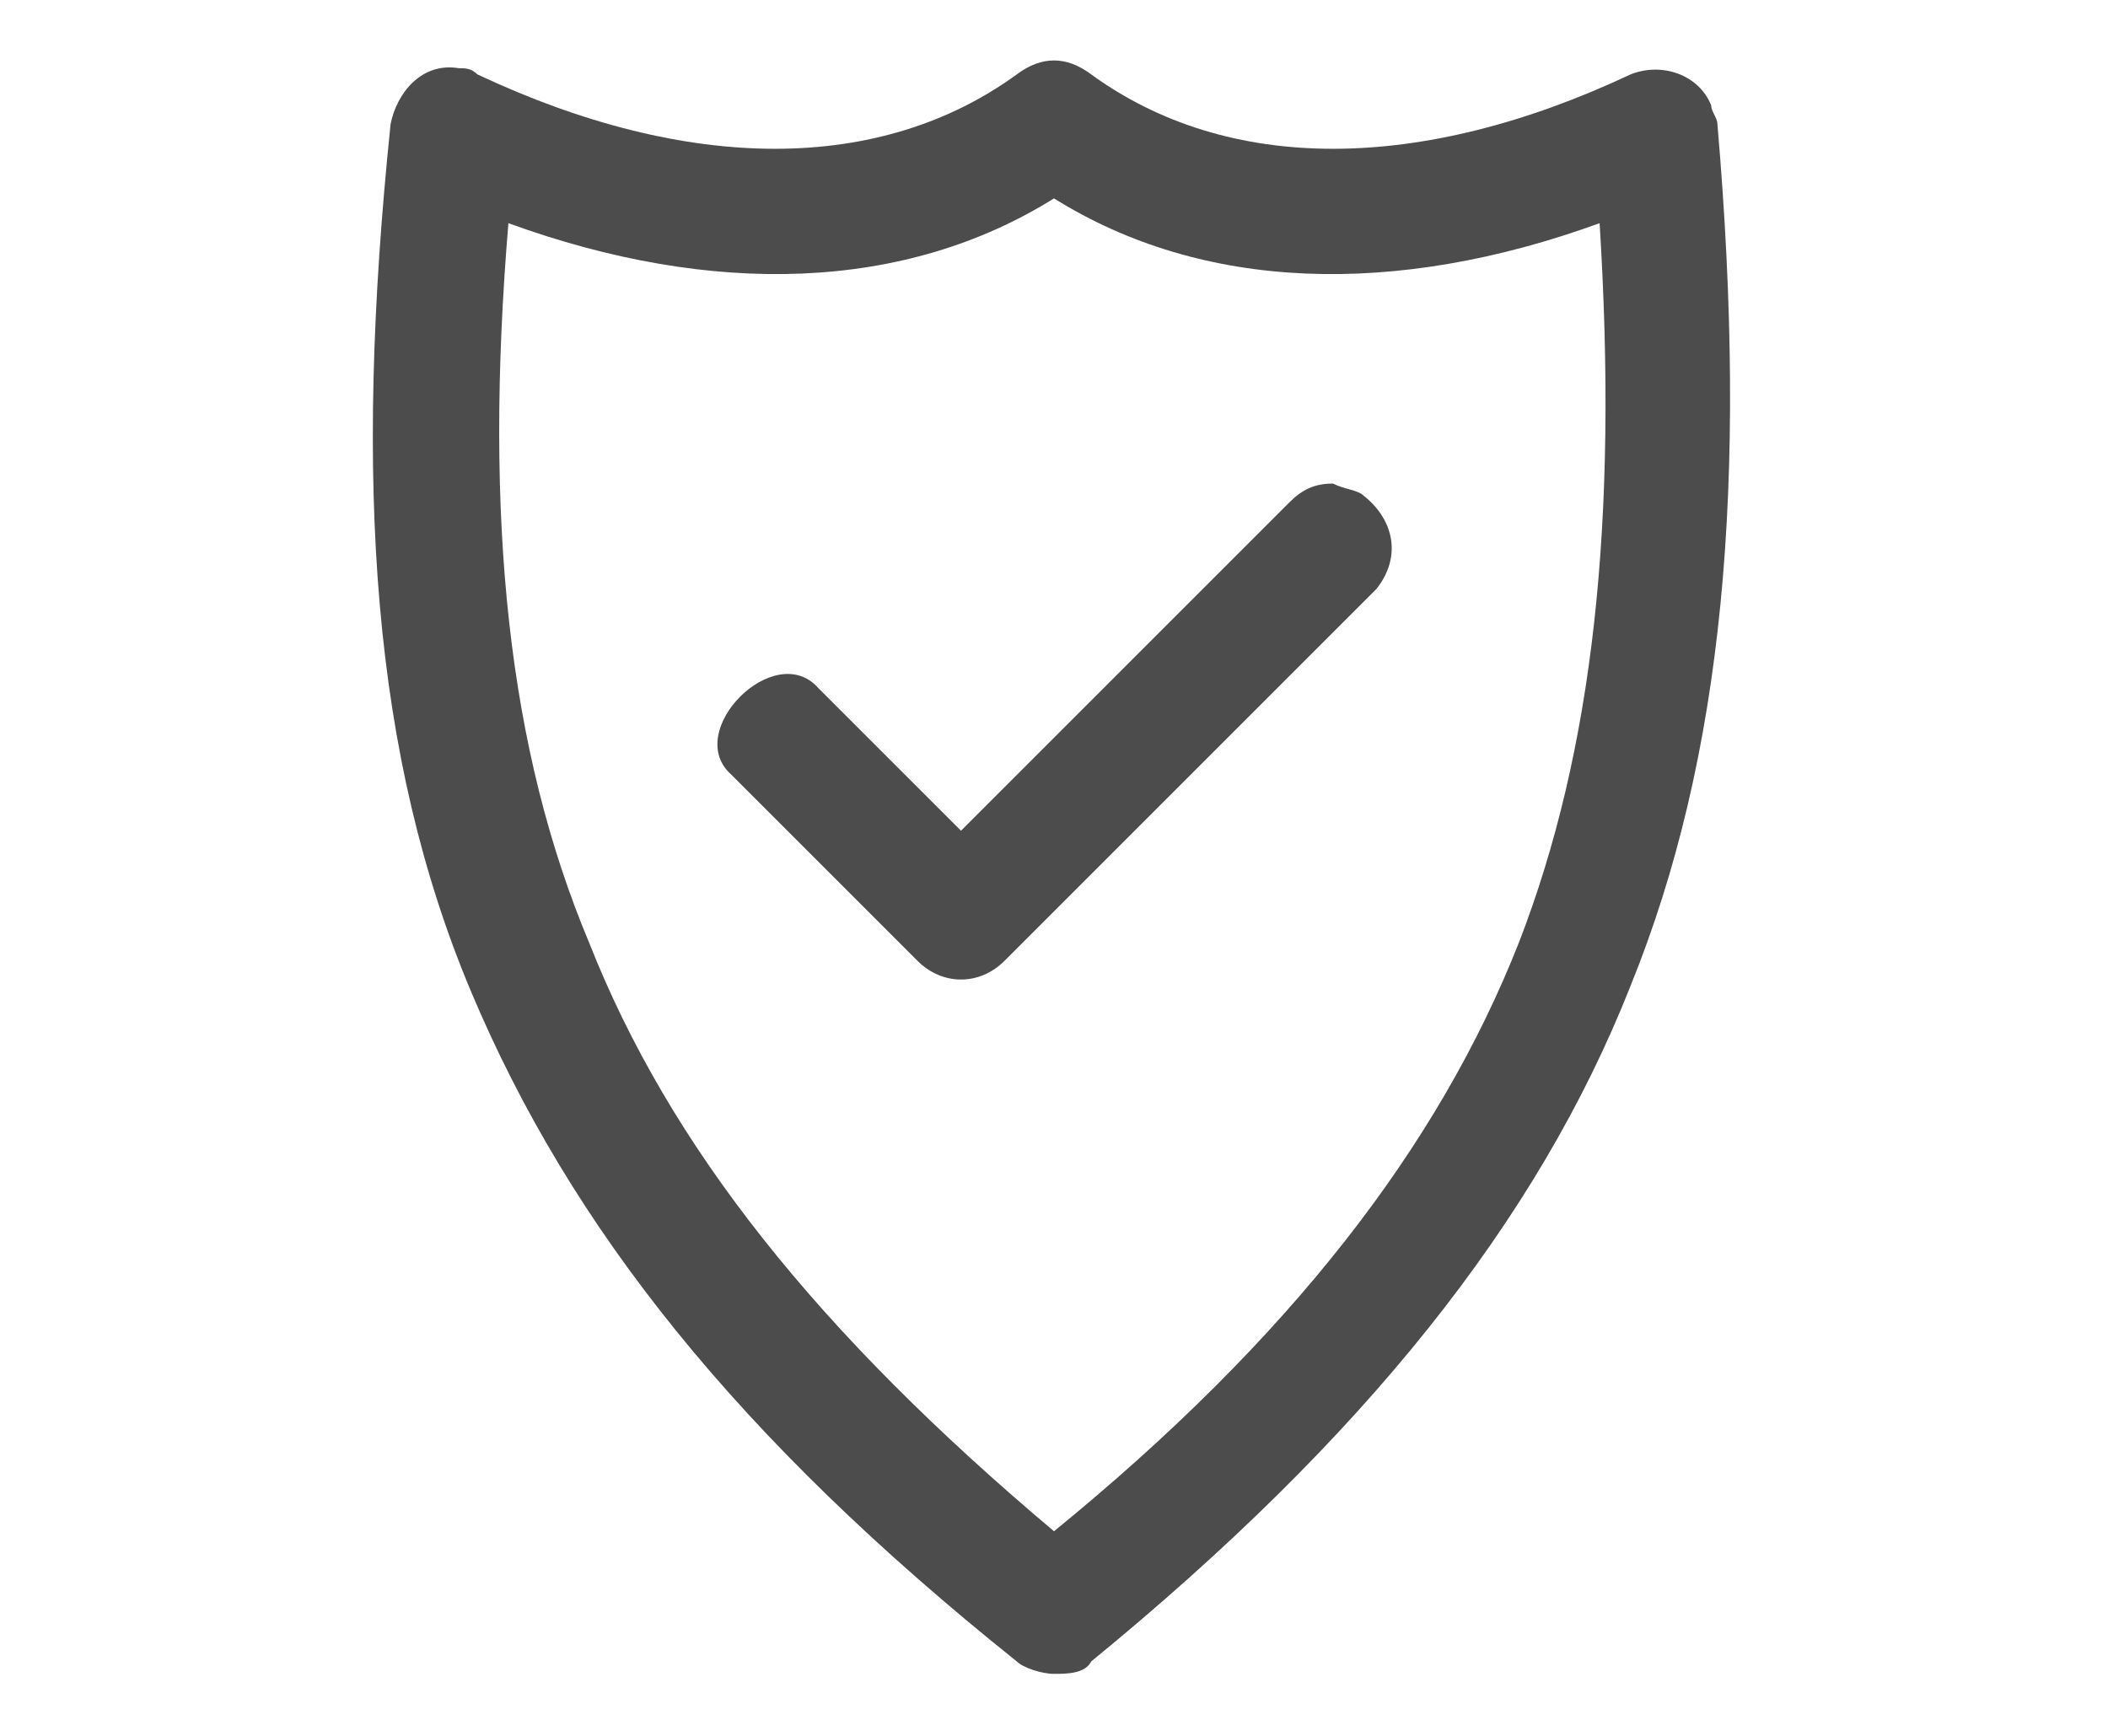 <?xml version="1.0" encoding="utf-8"?>
<!-- Generator: Adobe Illustrator 21.0.2, SVG Export Plug-In . SVG Version: 6.00 Build 0)  -->
<svg version="1.1" id="Ebene_1" xmlns="http://www.w3.org/2000/svg" xmlns:xlink="http://www.w3.org/1999/xlink" x="0px" y="0px"
	 viewBox="0 0 34 28" style="enable-background:new 0 0 34 28;" xml:space="preserve">
<style type="text/css">
	.st0{fill:#4C4C4C;}
</style>
<title>icon</title>
<path class="st0" d="M17,27c-0.2,0-0.5-0.1-0.6-0.2c-4.5-3.6-7.2-7-8.8-10.8S5.7,7.8,6.3,2c0.1-0.5,0.5-1,1.1-0.9
	c0.1,0,0.2,0,0.3,0.1c3.4,1.6,6.5,1.6,8.7,0c0.4-0.3,0.8-0.3,1.2,0c2.2,1.6,5.3,1.6,8.7,0c0.5-0.2,1.1,0,1.3,0.5
	c0,0.1,0.1,0.2,0.1,0.3c0.5,5.8,0.1,10.2-1.4,13.9c-1.5,3.8-4.3,7.3-8.7,10.9C17.5,27,17.2,27,17,27z M8.2,3.6
	c-0.4,4.8,0,8.5,1.3,11.6c1.3,3.3,3.7,6.3,7.5,9.5c3.8-3.1,6.2-6.2,7.5-9.5c1.2-3.1,1.6-6.8,1.3-11.6c-3.3,1.2-6.4,1.1-8.8-0.4
	C14.6,4.7,11.5,4.8,8.2,3.6z M21.5,7.8c-0.3,0-0.5,0.1-0.7,0.3l-5.3,5.3l-2.3-2.3c-0.7-0.8-2.2,0.7-1.4,1.4l3,3c0.4,0.4,1,0.4,1.4,0
	c0,0,0,0,0,0l6-6c0.4-0.5,0.3-1.1-0.2-1.5C21.9,7.9,21.7,7.9,21.5,7.8z"/>
</svg>
